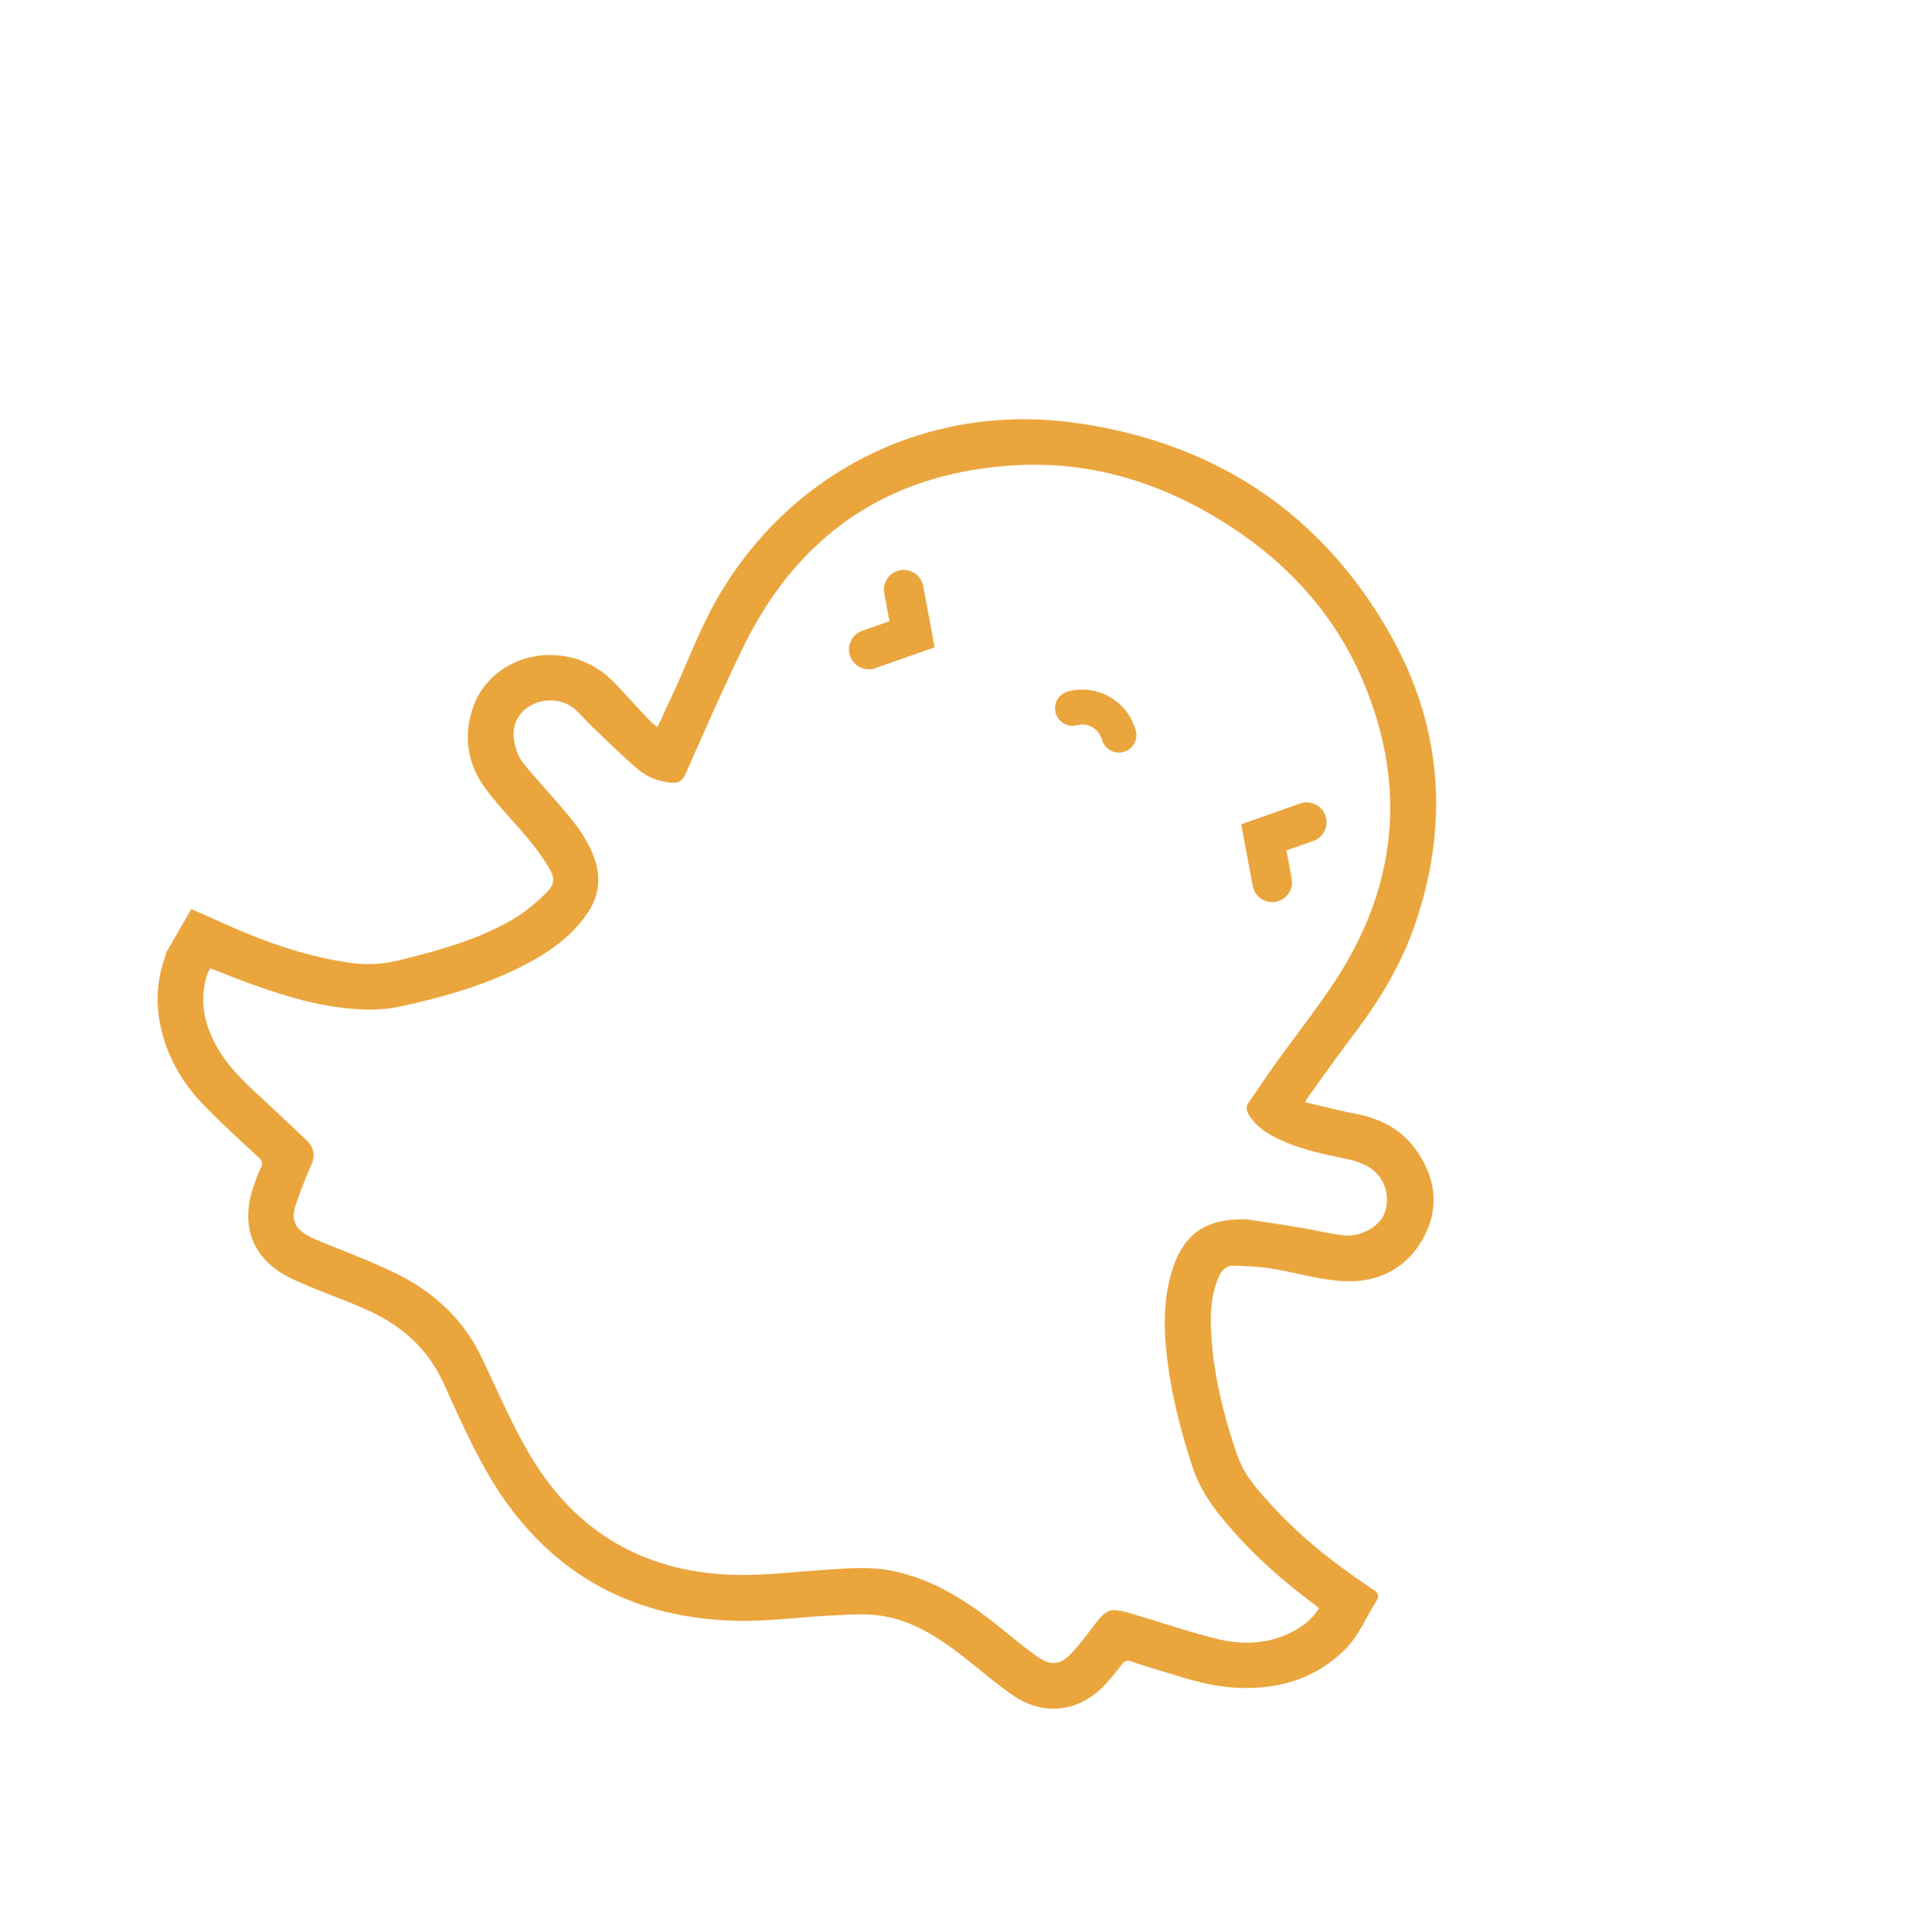 <svg width="193" height="195" viewBox="0 0 193 195" fill="none" xmlns="http://www.w3.org/2000/svg"><g clip-path="url(#a)" fill="#EAA53D"><path d="M19.314 91.75l3.672 1.632c3.903 1.745 7.912 3.143 12.158 3.772 1.725.268 3.485.19 5.177-.232 4-1.009 7.988-2.064 11.562-4.194 1.153-.688 2.205-1.592 3.173-2.529.97-.937 1.009-1.546.3-2.708a24.256 24.256 0 0 0-2.015-2.792c-1.422-1.72-3.01-3.312-4.332-5.106-1.84-2.482-2.272-5.317-1.243-8.232 1.2-3.41 4.697-5.505 8.422-5.217 2.415.185 4.413 1.224 6.05 2.988 1.12 1.205 2.231 2.418 3.355 3.617.247.23.508.445.78.644.628-1.368 1.23-2.659 1.822-3.955 1.34-2.923 2.477-5.96 4.051-8.752 7.324-12.993 21.283-20.056 36.149-18.022 13.884 1.896 24.713 8.839 31.752 21.05 5.469 9.488 6.216 19.58 2.566 29.92-1.379 3.909-3.514 7.414-6.018 10.706-1.607 2.11-3.128 4.287-4.684 6.436-.065.09-.112.193-.272.47 1.71.4 3.312.836 4.939 1.14 2.451.458 4.596 1.451 6.106 3.477 2.162 2.902 2.603 6.098.798 9.253-1.805 3.155-4.843 4.48-8.421 4.165-2.281-.202-4.519-.863-6.795-1.234-1.223-.198-2.47-.246-3.713-.3-.776-.033-1.298.365-1.621 1.11-.772 1.751-.876 3.596-.785 5.456.204 4.333 1.25 8.516 2.652 12.589.741 2.144 2.311 3.798 3.841 5.437 2.924 3.132 6.299 5.722 9.855 8.09.605.402.644.697.281 1.269-1.038 1.641-1.766 3.482-3.193 4.874-3.042 2.966-6.767 3.99-10.92 3.779-2.782-.141-5.39-1.037-8.019-1.844-.854-.262-1.714-.511-2.555-.812-.433-.156-.684-.042-.949.301-.546.705-1.093 1.413-1.705 2.059-2.659 2.814-6.258 3.207-9.436.969-1.595-1.123-3.08-2.402-4.61-3.607-2.65-2.086-5.436-3.953-8.875-4.374-1.48-.179-3.003-.063-4.498.008-3.31.165-6.624.632-9.926.541-11.319-.31-19.763-5.549-25.267-15.418-1.543-2.77-2.841-5.68-4.153-8.57-1.595-3.513-4.29-5.856-7.724-7.391-2.423-1.086-4.953-1.939-7.369-3.042-4.185-1.91-5.575-5.422-3.975-9.72.176-.535.386-1.058.627-1.567.24-.46.148-.729-.23-1.072-1.896-1.759-3.825-3.489-5.611-5.357-2.242-2.336-3.78-5.092-4.364-8.315a12.437 12.437 0 0 1 .506-6.457c.062-.175.098-.357.146-.536l2.538-4.396zm1.933 5.983a2.12 2.12 0 0 0-.195.3c-.086.192-.16.39-.22.593-.7 2.451-.193 4.74.996 6.929 1.133 2.082 2.838 3.669 4.55 5.252a440.824 440.824 0 0 1 4.523 4.252c.738.7.97 1.488.536 2.481a51.91 51.91 0 0 0-1.564 4c-.526 1.539-.133 2.442 1.28 3.23.25.137.506.26.768.367 2.604 1.087 5.263 2.062 7.806 3.278 3.882 1.853 6.965 4.615 8.861 8.559 1.52 3.157 2.904 6.398 4.637 9.431 4.55 7.987 11.508 12.245 20.709 12.546 3.044.099 6.102-.287 9.152-.485 2.277-.151 4.544-.376 6.82.061 4.079.78 7.46 2.911 10.645 5.433 1.382 1.095 2.731 2.241 4.169 3.258 1.371.971 2.363.827 3.488-.404.759-.83 1.453-1.722 2.129-2.622 1.388-1.838 1.701-1.961 3.921-1.31.067.02.134.052.2.07 2.703.808 5.385 1.698 8.112 2.404 2.583.666 5.184.66 7.651-.53 1.177-.563 2.202-1.334 2.928-2.501-.201-.161-.358-.296-.523-.421-2.946-2.204-5.716-4.602-8.15-7.369-1.689-1.911-3.262-3.921-4.074-6.379-1.246-3.778-2.23-7.637-2.647-11.606-.296-2.846-.287-5.676.604-8.443 1.091-3.394 3.156-4.945 6.721-5.026a6.315 6.315 0 0 1 1.056.035c1.788.268 3.576.542 5.358.841 1.367.231 2.718.58 4.093.736 1.764.204 3.703-.91 4.183-2.27.601-1.706.041-3.61-1.593-4.619-.811-.501-1.82-.74-2.773-.939-2.196-.454-4.369-.944-6.396-1.925-1.18-.571-2.252-1.276-2.954-2.432-.269-.442-.307-.828.024-1.288.871-1.225 1.689-2.488 2.565-3.71 2.066-2.878 4.284-5.668 6.213-8.634 6.111-9.391 7.156-19.371 2.88-29.777-2.87-6.984-7.753-12.328-14.123-16.336-6.465-4.068-13.513-6.25-21.17-5.8-12.778.75-21.949 7.044-27.506 18.525-2.025 4.183-3.886 8.447-5.772 12.697-.317.712-.766.87-1.429.811a5.973 5.973 0 0 1-3.408-1.412c-1.565-1.343-3.038-2.796-4.535-4.217-.663-.63-1.227-1.377-1.947-1.924-1.32-1.005-3.227-.97-4.58-.039-1.24.853-1.706 2.21-1.246 3.944.148.615.423 1.192.808 1.695 1.299 1.579 2.688 3.083 4.016 4.634 1.306 1.524 2.516 3.115 3.18 5.042.675 1.961.413 3.783-.758 5.499-1.429 2.09-3.378 3.566-5.555 4.77-4.117 2.28-8.588 3.566-13.15 4.569-1.101.24-2.226.356-3.353.344-4.076-.043-7.932-1.183-11.73-2.54-1.424-.495-2.81-1.074-4.231-1.628z"/><path fill-rule="evenodd" clip-rule="evenodd" d="M113.394 75.9a1.77 1.77 0 0 1-2.164-1.25 2.054 2.054 0 0 0-2.51-1.45 1.77 1.77 0 0 1-2.164-1.249 1.76 1.76 0 0 1 1.246-2.158 5.59 5.59 0 0 1 4.234.561 5.59 5.59 0 0 1 2.604 3.386 1.76 1.76 0 0 1-1.246 2.16z"/><path d="M93.18 59.12a2 2 0 0 0-3.931.735l3.932-.735zm-1.117 4.899l.664 1.886 1.617-.57-.315-1.684-1.966.368zm-5.012-.356a2 2 0 1 0 1.328 3.773l-1.328-3.773zm2.198-3.808l.848 4.532 3.932-.736-.848-4.532-3.932.736zm2.15 2.277l-4.348 1.531 1.328 3.773 4.348-1.531-1.328-3.773zm35.053 27.286a2 2 0 1 0 3.932-.736l-3.932.736zm1.118-4.9l-.664-1.886-1.617.57.315 1.684 1.966-.367zm5.012.356a2 2 0 0 0-1.328-3.773l1.328 3.773zm-2.198 3.808l-.848-4.531-3.932.736.848 4.53 3.932-.735zm-2.15-2.277l4.348-1.531-1.328-3.773-4.348 1.531 1.328 3.773z"/></g><defs><clipPath id="a"><path fill="#fff" transform="rotate(30 36.143 134.889)" d="M0 0h138.524v144.573H0z"/></clipPath></defs></svg>